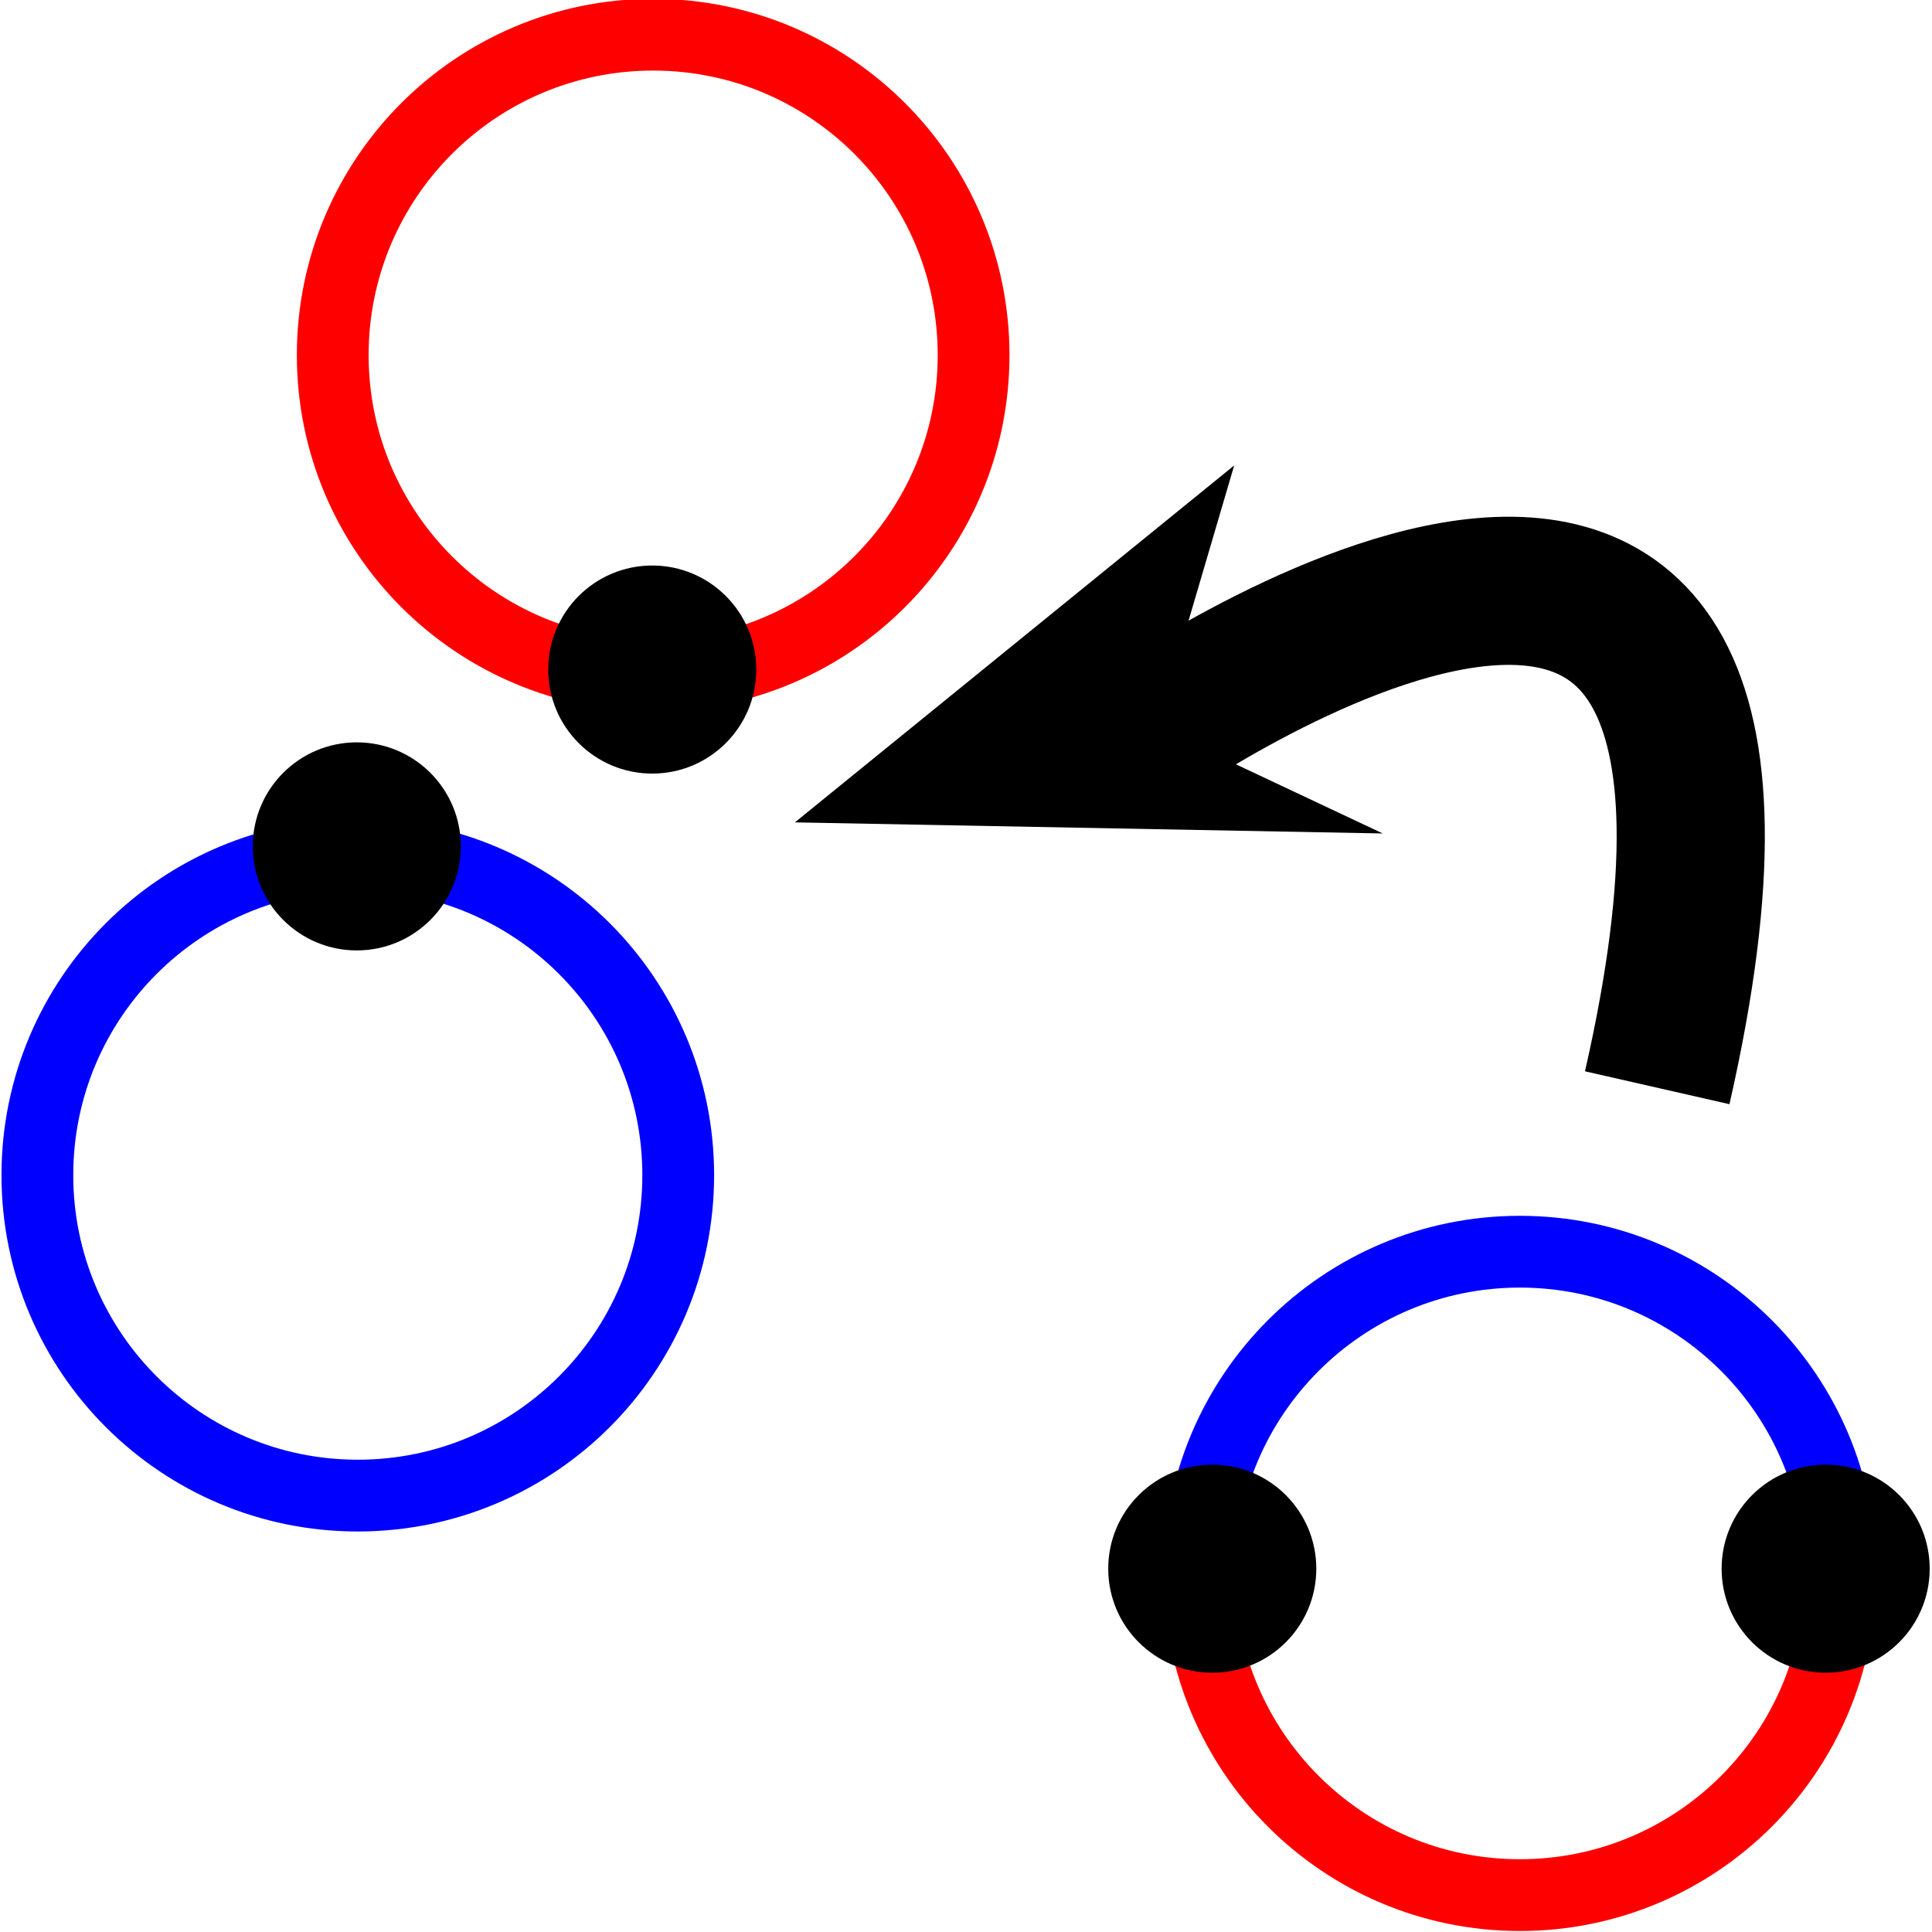 <?xml version="1.0" encoding="UTF-8" standalone="no"?>
<!-- Created with Inkscape (http://www.inkscape.org/) -->

<svg
   xmlns:dc="http://purl.org/dc/elements/1.1/"
   xmlns:cc="http://creativecommons.org/ns#"
   xmlns:rdf="http://www.w3.org/1999/02/22-rdf-syntax-ns#"
   xmlns:svg="http://www.w3.org/2000/svg"
   xmlns="http://www.w3.org/2000/svg"
   xmlns:sodipodi="http://sodipodi.sourceforge.net/DTD/sodipodi-0.dtd"
   xmlns:inkscape="http://www.inkscape.org/namespaces/inkscape"
   width="48"
   height="48"
   id="svg2"
   version="1.1"
   inkscape:version="0.47+devel r"
   sodipodi:docname="crerecembl-decre.svg">
  <defs
     id="defs4">
    <marker
       inkscape:stockid="Arrow1Send"
       orient="auto"
       refY="0"
       refX="0"
       id="Arrow1Send"
       style="overflow:visible">
      <path
         id="path3845"
         d="M 0,0 5,-5 -12.5,0 5,5 0,0 z"
         style="fill-rule:evenodd;stroke:#000000;stroke-width:1pt;marker-start:none"
         transform="matrix(-0.2,0,0,-0.2,-1.2,0)"
         inkscape:connector-curvature="0" />
    </marker>
    <marker
       inkscape:stockid="Arrow1Mend"
       orient="auto"
       refY="0"
       refX="0"
       id="Arrow1Mend"
       style="overflow:visible">
      <path
         id="path3839"
         d="M 0,0 5,-5 -12.5,0 5,5 0,0 z"
         style="fill-rule:evenodd;stroke:#000000;stroke-width:1pt;marker-start:none"
         transform="matrix(-0.4,0,0,-0.4,-4,0)"
         inkscape:connector-curvature="0" />
    </marker>
    <marker
       inkscape:stockid="Arrow1Lend"
       orient="auto"
       refY="0"
       refX="0"
       id="Arrow1Lend"
       style="overflow:visible">
      <path
         id="path3833"
         d="M 0,0 5,-5 -12.5,0 5,5 0,0 z"
         style="fill-rule:evenodd;stroke:#000000;stroke-width:1pt;marker-start:none"
         transform="matrix(-0.8,0,0,-0.8,-10,0)"
         inkscape:connector-curvature="0" />
    </marker>
  </defs>
  <sodipodi:namedview
     id="base"
     pagecolor="#ffffff"
     bordercolor="#666666"
     borderopacity="1.0"
     inkscape:pageopacity="0.0"
     inkscape:pageshadow="2"
     inkscape:zoom="4.7373822"
     inkscape:cx="-35.981332"
     inkscape:cy="46.634262"
     inkscape:document-units="px"
     inkscape:current-layer="layer1"
     showgrid="false"
     inkscape:window-width="1440"
     inkscape:window-height="848"
     inkscape:window-x="0"
     inkscape:window-y="25"
     inkscape:window-maximized="1"
     borderlayer="true"
     inkscape:showpageshadow="false" />
  <g
     inkscape:label="Ebene 1"
     inkscape:groupmode="layer"
     id="layer1"
     transform="translate(0,-1004.362)">
    <g
       id="g5657"
       transform="matrix(0.818,0,0,0.818,-0.786,192.311)">
      <g
         transform="translate(-270.552,466.828)"
         id="g4461">
        <path
           sodipodi:type="arc"
           style="fill:none;stroke:#ff0000;stroke-width:20;stroke-linejoin:miter;stroke-miterlimit:4;stroke-opacity:1;stroke-dasharray:none"
           id="path2987"
           sodipodi:cx="259.28571"
           sodipodi:cy="374.50504"
           sodipodi:rx="89.285713"
           sodipodi:ry="89.285713"
           d="m 348.571,374.505 c 0,49.311 -39.975,89.286 -89.286,89.286 -49.311,0 -89.286,-39.975 -89.286,-89.286 0,-49.311 39.975,-89.286 89.286,-89.286 49.311,0 89.286,39.975 89.286,89.286 z"
           transform="matrix(0.109,0,0,0.109,263.089,495.864)" />
        <path
           d="m 66.67,296.768 c 0,9.484 -7.688,17.173 -17.173,17.173 -9.484,0 -17.173,-7.688 -17.173,-17.173 0,-9.484 7.688,-17.173 17.173,-17.173 9.484,0 17.173,7.688 17.173,17.173 z"
           sodipodi:ry="17.172594"
           sodipodi:rx="17.172594"
           sodipodi:cy="296.76807"
           sodipodi:cx="49.497475"
           id="path3802"
           style="fill:#000000;fill-opacity:1;stroke:none"
           sodipodi:type="arc"
           transform="matrix(0.184,0,0,0.184,282.216,491.63)" />
      </g>
      <g
         transform="translate(-294.058,458.754)"
         id="g4465">
        <g
           id="g3808"
           transform="matrix(0.109,0,0,0.109,265.333,501.128)">
          <path
             transform="translate(112.762,254.286)"
             sodipodi:type="arc"
             style="fill:none;stroke:#0000ff;stroke-width:20;stroke-linejoin:miter;stroke-miterlimit:4;stroke-opacity:1;stroke-dasharray:none"
             id="path3776"
             sodipodi:cx="259.28571"
             sodipodi:cy="374.50504"
             sodipodi:rx="89.285713"
             sodipodi:ry="89.285713"
             d="m 348.571,374.505 c 0,49.311 -39.975,89.286 -89.286,89.286 -49.311,0 -89.286,-39.975 -89.286,-89.286 0,-49.311 39.975,-89.286 89.286,-89.286 49.311,0 89.286,39.975 89.286,89.286 z" />
        </g>
        <path
           transform="matrix(0.184,0,0,0.184,296.748,505.075)"
           sodipodi:type="arc"
           style="fill:#000000;fill-opacity:1;stroke:none"
           id="path4447"
           sodipodi:cx="49.497475"
           sodipodi:cy="296.76807"
           sodipodi:rx="17.172594"
           sodipodi:ry="17.172594"
           d="m 66.67,296.768 c 0,9.484 -7.688,17.173 -17.173,17.173 -9.484,0 -17.173,-7.688 -17.173,-17.173 0,-9.484 7.688,-17.173 17.173,-17.173 9.484,0 17.173,7.688 17.173,17.173 z" />
      </g>
      <g
         transform="translate(-311.86,482.266)"
         id="g4453">
        <g
           id="g3818"
           transform="matrix(0.109,0,0,0.109,296.308,500.896)">
          <g
             transform="translate(0,1)"
             id="g3812">
            <path
               id="path3814"
               transform="translate(315.714,151.033)"
               sodipodi:type="arc"
               style="fill:none;stroke:#ff0000;stroke-width:20;stroke-linejoin:miter;stroke-miterlimit:4;stroke-opacity:1;stroke-dasharray:none"
               sodipodi:cx="259.28571"
               sodipodi:cy="374.50504"
               sodipodi:rx="89.285713"
               sodipodi:ry="89.285713"
               d="m 348.571,374.505 c 0,49.311 -39.975,89.286 -89.286,89.286 -49.311,0 -89.286,-39.975 -89.286,-89.286 0,-1e-5 0,-1e-5 0,-1e-5"
               sodipodi:start="0"
               sodipodi:end="3.1415927"
               sodipodi:open="true" />
            <path
               id="path3816"
               sodipodi:open="true"
               sodipodi:end="3.1415927"
               sodipodi:start="0"
               d="m 348.571,374.505 c 0,49.311 -39.975,89.286 -89.286,89.286 -49.311,0 -89.286,-39.975 -89.286,-89.286 0,-1e-5 0,-1e-5 0,-1e-5"
               sodipodi:ry="89.285713"
               sodipodi:rx="89.285713"
               sodipodi:cy="374.50504"
               sodipodi:cx="259.28571"
               style="fill:none;stroke:#0000ff;stroke-width:20;stroke-linejoin:miter;stroke-miterlimit:4;stroke-opacity:1;stroke-dasharray:none"
               sodipodi:type="arc"
               transform="matrix(1,0,0,-1,315.714,899.329)" />
          </g>
        </g>
        <path
           d="m 66.67,296.768 c 0,9.484 -7.688,17.173 -17.173,17.173 -9.484,0 -17.173,-7.688 -17.173,-17.173 0,-9.484 7.688,-17.173 17.173,-17.173 9.484,0 17.173,7.688 17.173,17.173 z"
           sodipodi:ry="17.172594"
           sodipodi:rx="17.172594"
           sodipodi:cy="296.76807"
           sodipodi:cx="49.497475"
           id="path4449"
           style="fill:#000000;fill-opacity:1;stroke:none"
           sodipodi:type="arc"
           transform="matrix(0.184,0,0,0.184,340.533,503.501)" />
        <path
           transform="matrix(0.184,0,0,0.184,359.163,503.501)"
           sodipodi:type="arc"
           style="fill:#000000;fill-opacity:1;stroke:none"
           id="path4451"
           sodipodi:cx="49.497475"
           sodipodi:cy="296.76807"
           sodipodi:rx="17.172594"
           sodipodi:ry="17.172594"
           d="m 66.67,296.768 c 0,9.484 -7.688,17.173 -17.173,17.173 -9.484,0 -17.173,-7.688 -17.173,-17.173 0,-9.484 7.688,-17.173 17.173,-17.173 9.484,0 17.173,7.688 17.173,17.173 z" />
      </g>
      <g
         id="g5653">
        <path
           inkscape:connector-curvature="0"
           style="fill:#000000;fill-opacity:1;fill-rule:evenodd;stroke:none;stroke-width:0.64pt;marker-start:none"
           d="m 36.109,1014.816 2.337,-7.952 -13.343,10.841 17.856,0.337 z"
           id="path5448"
           sodipodi:nodetypes="ccccc" />
        <path
           style="fill:none;stroke:#000000;stroke-width:4.5;stroke-linecap:butt;stroke-linejoin:miter;stroke-miterlimit:4;stroke-opacity:1;stroke-dasharray:none"
           d="m 51.295,1025.765 c 5.91,-25.964 -15.832,-10.554 -15.832,-10.554"
           id="path5453"
           inkscape:connector-curvature="0"
           sodipodi:nodetypes="cc" />
      </g>
    </g>
  </g>
</svg>
